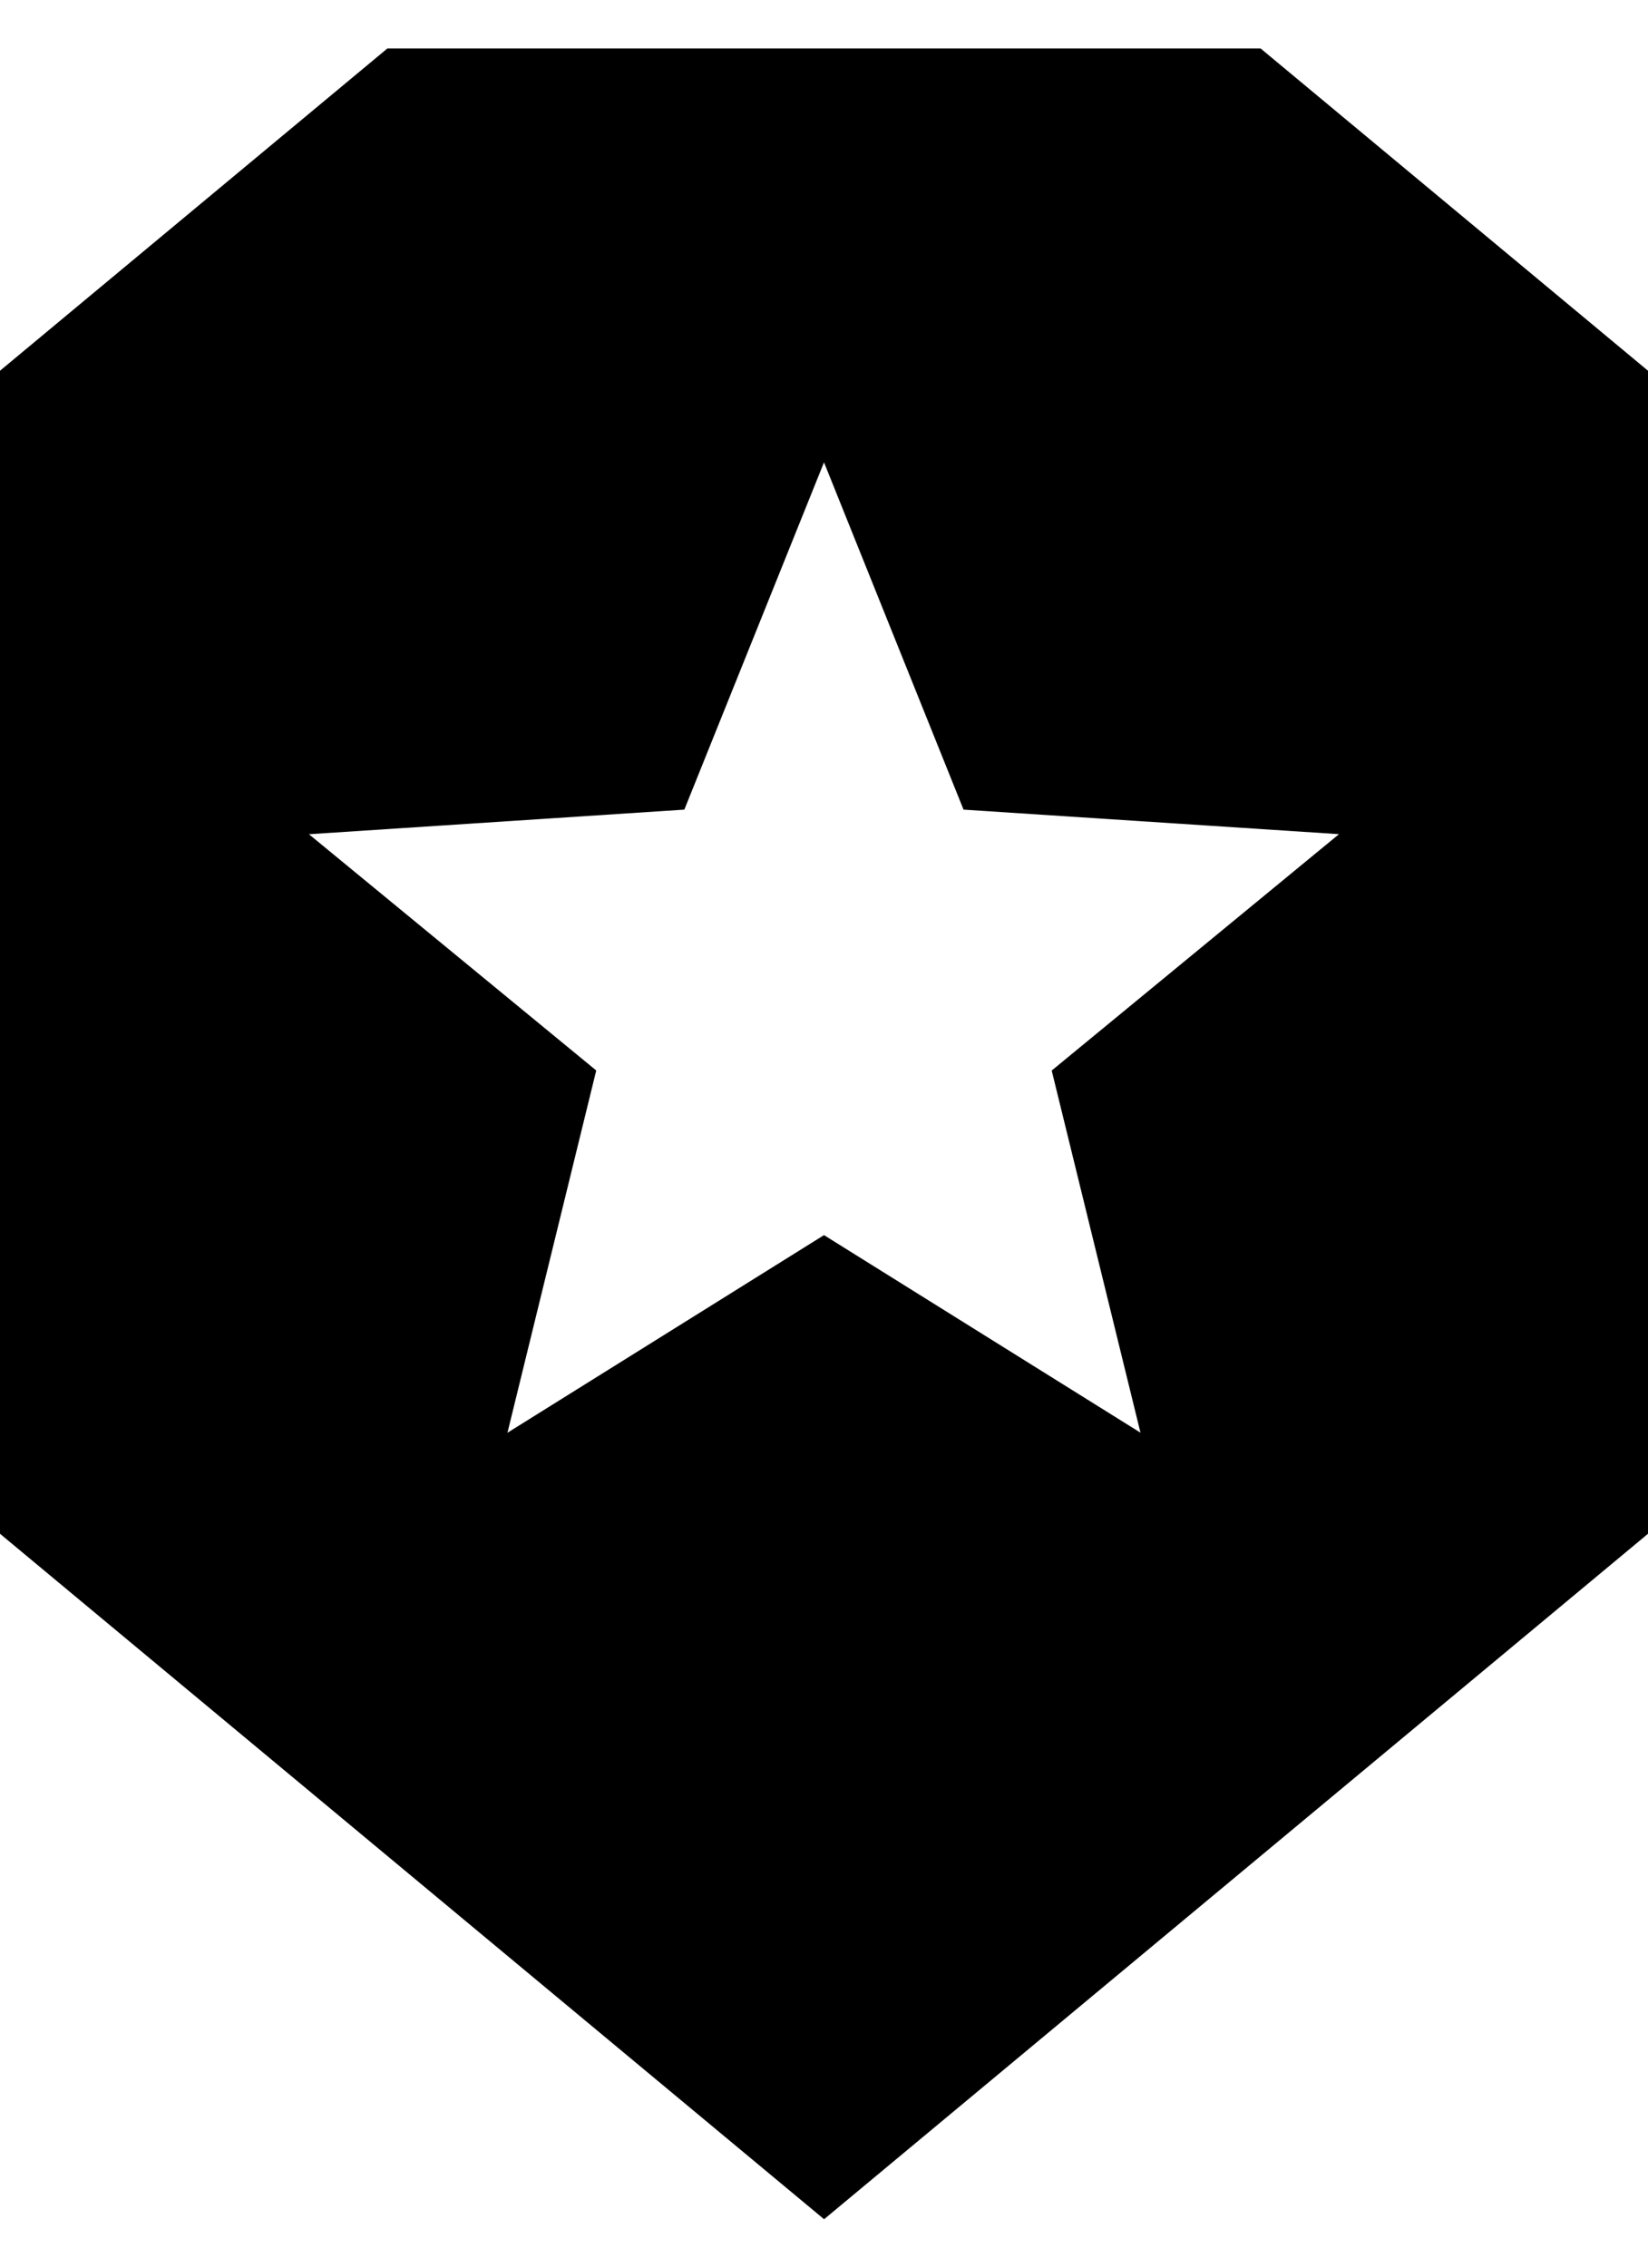 <svg width="24" height="33" fill="none" xmlns="http://www.w3.org/2000/svg"><path fill-rule="evenodd" clip-rule="evenodd" d="m12 17.974 4.609 2.875-1.293-5.27 4.184-3.44-5.468-.357L12 6.728l-2.034 5.054-5.467.358 4.184 3.438L7.39 20.85 12 17.974Zm0 14.32L0 22.32V5.395L5.642.705h12.716L24 5.395V22.32l-12 9.976Z" fill="#000"/></svg>